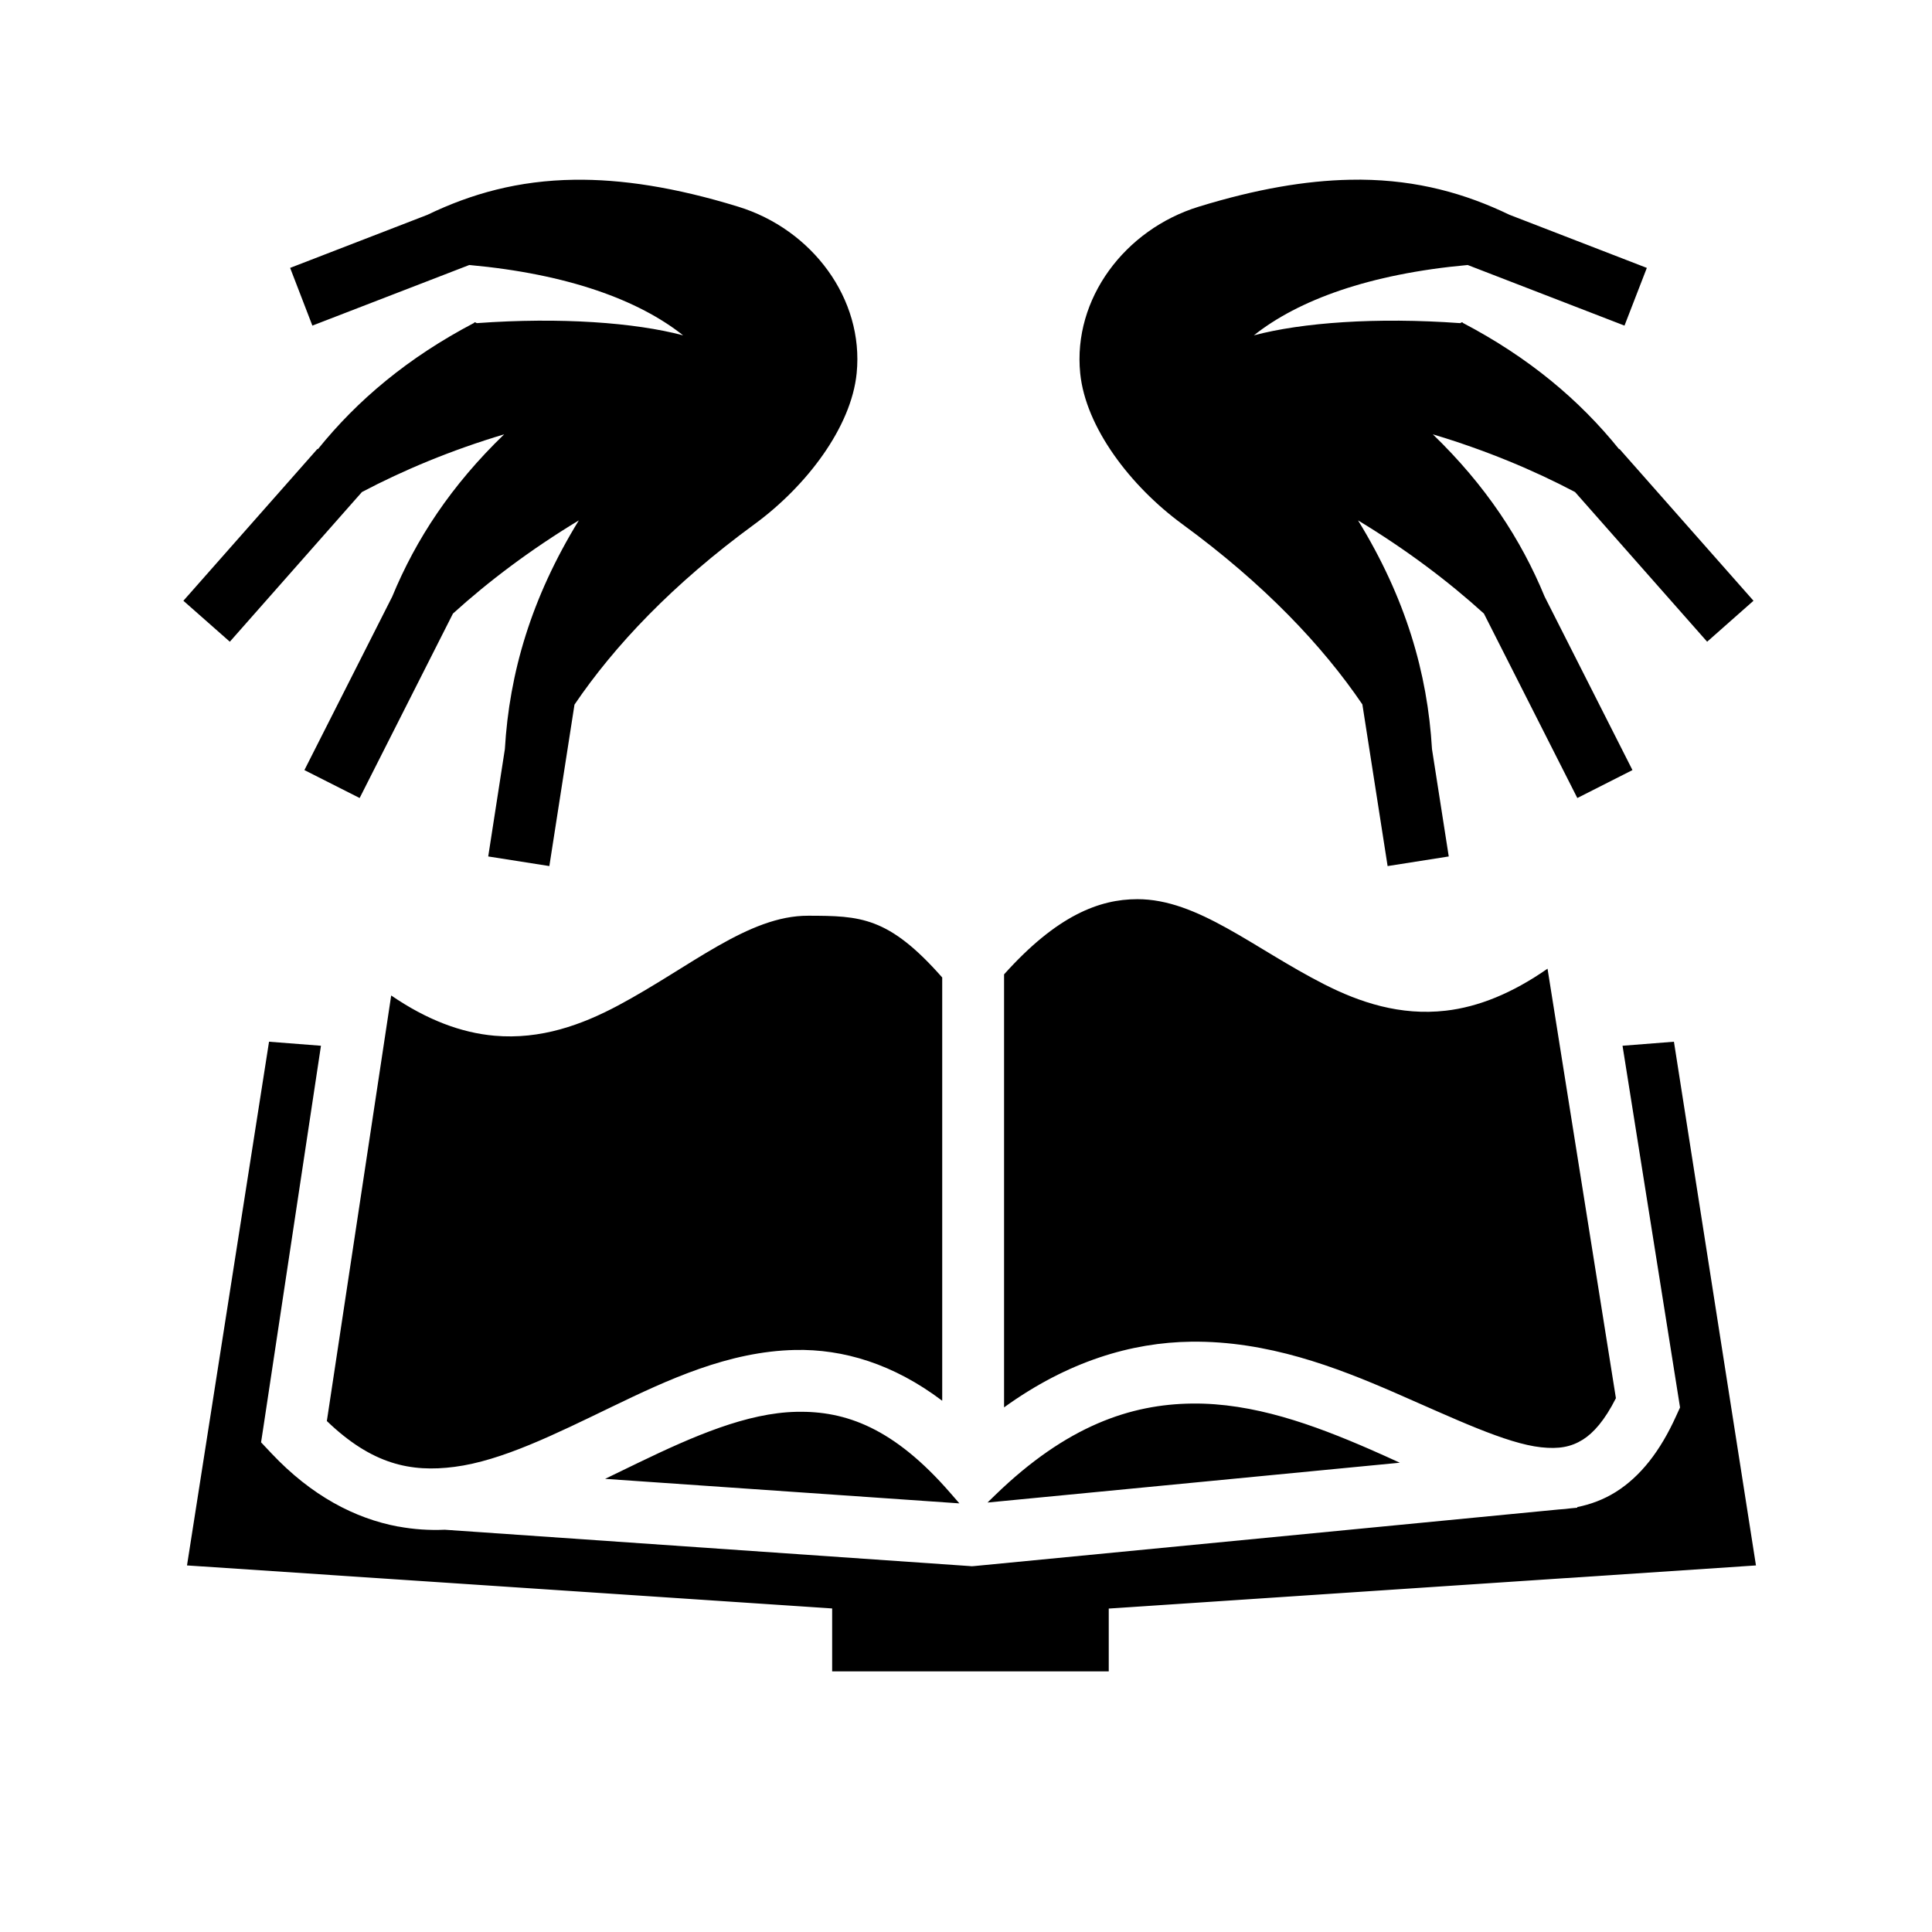 <svg xmlns="http://www.w3.org/2000/svg" width="100%" height="100%" viewBox="0 0 583.68 583.68"><path d="M411.184 54.278c-1.137-0.01-2.276 0.007-3.438 0.03-13.273 0.27-28.187 2.787-45.562 8.126-22.4 6.883-38.08 27.877-35.844 50.312 1.62 16.34 15.186 34.143 30.875 45.625 24.664 18.046 42.29 36.65 54.375 54.44l7.625 48.843 18.47-2.907-5.064-32.437c-1.34-23-7.98-45.714-22.342-69.095 14.54 8.79 27.36 18.46 38.03 28.156l28.22 55.72 16.656-8.438-26.53-52.406c-7.148-17.347-17.845-33.647-33.783-49.03 15.97 4.774 30.48 10.84 42.97 17.436l39.906 45.22 14-12.376-40.5-45.875-0.094 0.095C477.21 120.888 461.94 108.03 441.903 97.527v-0.093c-0.278-0.243-0.558 0.187-0.812 0.187-25.3-1.83-47.73-0.167-62.28 3.69 13.373-10.633 34.805-18.547 64.592-21.25l47.375 18.31 6.75-17.436-41.375-16-0.093-0.032c-13.467-6.492-27.824-10.464-44.876-10.625z m-237.688 0.03c-16.838 0.232-31.037 4.164-44.375 10.595l-41.468 16.03 6.72 17.438 47.406-18.31c29.77 2.706 51.224 10.62 64.593 21.25-14.55-3.857-36.98-5.52-62.28-3.69-0.254 0-0.534-0.43-0.813-0.186v0.093C123.24 108.032 107.972 120.887 96.028 135.716l-0.124-0.094-40.5 45.876 14.03 12.375L109.34 148.653c12.49-6.596 27-12.662 42.97-17.437-15.94 15.384-26.668 31.684-33.814 49.03l-26.53 52.407 16.687 8.438L136.84 185.37c10.672-9.694 23.49-19.366 38.03-28.155-14.36 23.38-21 46.095-22.343 69.094l-5.03 32.436 18.468 2.906 7.594-48.78c12.084-17.806 29.684-36.437 54.374-54.5 15.69-11.483 29.254-29.286 30.875-45.626 2.234-22.435-13.414-43.43-35.814-50.312-19.113-5.873-35.252-8.32-49.5-8.125zM343.56 271.654c-11.41 0-24.272 4.91-40.22 22.718v130.814c19.24-13.898 38.485-19.628 56.563-19.844 22.987-0.275 43.643 7.632 61.562 15.438 17.92 7.805 33.542 15.33 44.156 16.468 5.308 0.57 9.002-0.088 12.564-2.312 3.187-1.99 6.62-5.816 10-12.53L467.528 292.65c-10.648 7.425-20.88 11.553-30.72 12.688-13.806 1.592-26.063-2.53-36.75-7.97-21.37-10.875-38.164-25.762-56.5-25.717z m-99.376 5c-18.118-0.082-35.583 15.45-57.406 27.093-10.912 5.822-23.348 10.394-37.407 9.156-10.018-0.88-20.423-4.782-31.186-12.156L98.746 429.31c13.616 13.096 25.344 15.566 38.594 13.842 14.267-1.855 30.332-9.854 47.406-18.093 17.074-8.24 35.31-16.776 55.438-17.22 14.575-0.32 29.73 4.21 44.47 15.344V295.31c-16.255-18.45-24.774-18.62-40.47-18.658zM81.278 314.715l-24.782 158.22 194.906 13v19h83.563v-18.97l195.53-13.03-24.78-158.22-15.53 1.22 16.936 106.5 0.44 2.78-1.158 2.53c-4.76 10.555-10.745 18.306-18.312 23.033-3.66 2.285-7.59 3.727-11.594 4.53l0.03 0.188-1.998 0.188c-0.084 0.012-0.167 0.02-0.25 0.03-0.958 0.136-1.915 0.217-2.875 0.282h-0.125L294.403 473.12l-0.782 0.064-0.75-0.063-158.467-10.967h-0.094c-4.606 0.203-9.278-0.1-13.97-0.97-0.03-0.005-0.063 0.006-0.094 0-13.02-2.434-26.164-9.29-38.25-22.124l-3.125-3.314 0.69-4.5 17.405-115.312-15.688-1.22zM360.12 424.028c-18.502 0.22-37.827 6.678-59.436 27.625l-2.344 2.28 124.563-12.03c-2.944-1.34-5.893-2.688-8.907-4-17.257-7.518-35.372-14.096-53.875-13.875z m-119.53 2.5c-14.906 0.328-30.94 7.28-47.72 15.375-3.318 1.6-6.69 3.246-10.06 4.875L289.84 454.184l-2.72-3.125c-17.09-19.683-31.624-24.86-46.53-24.533z" /></svg>